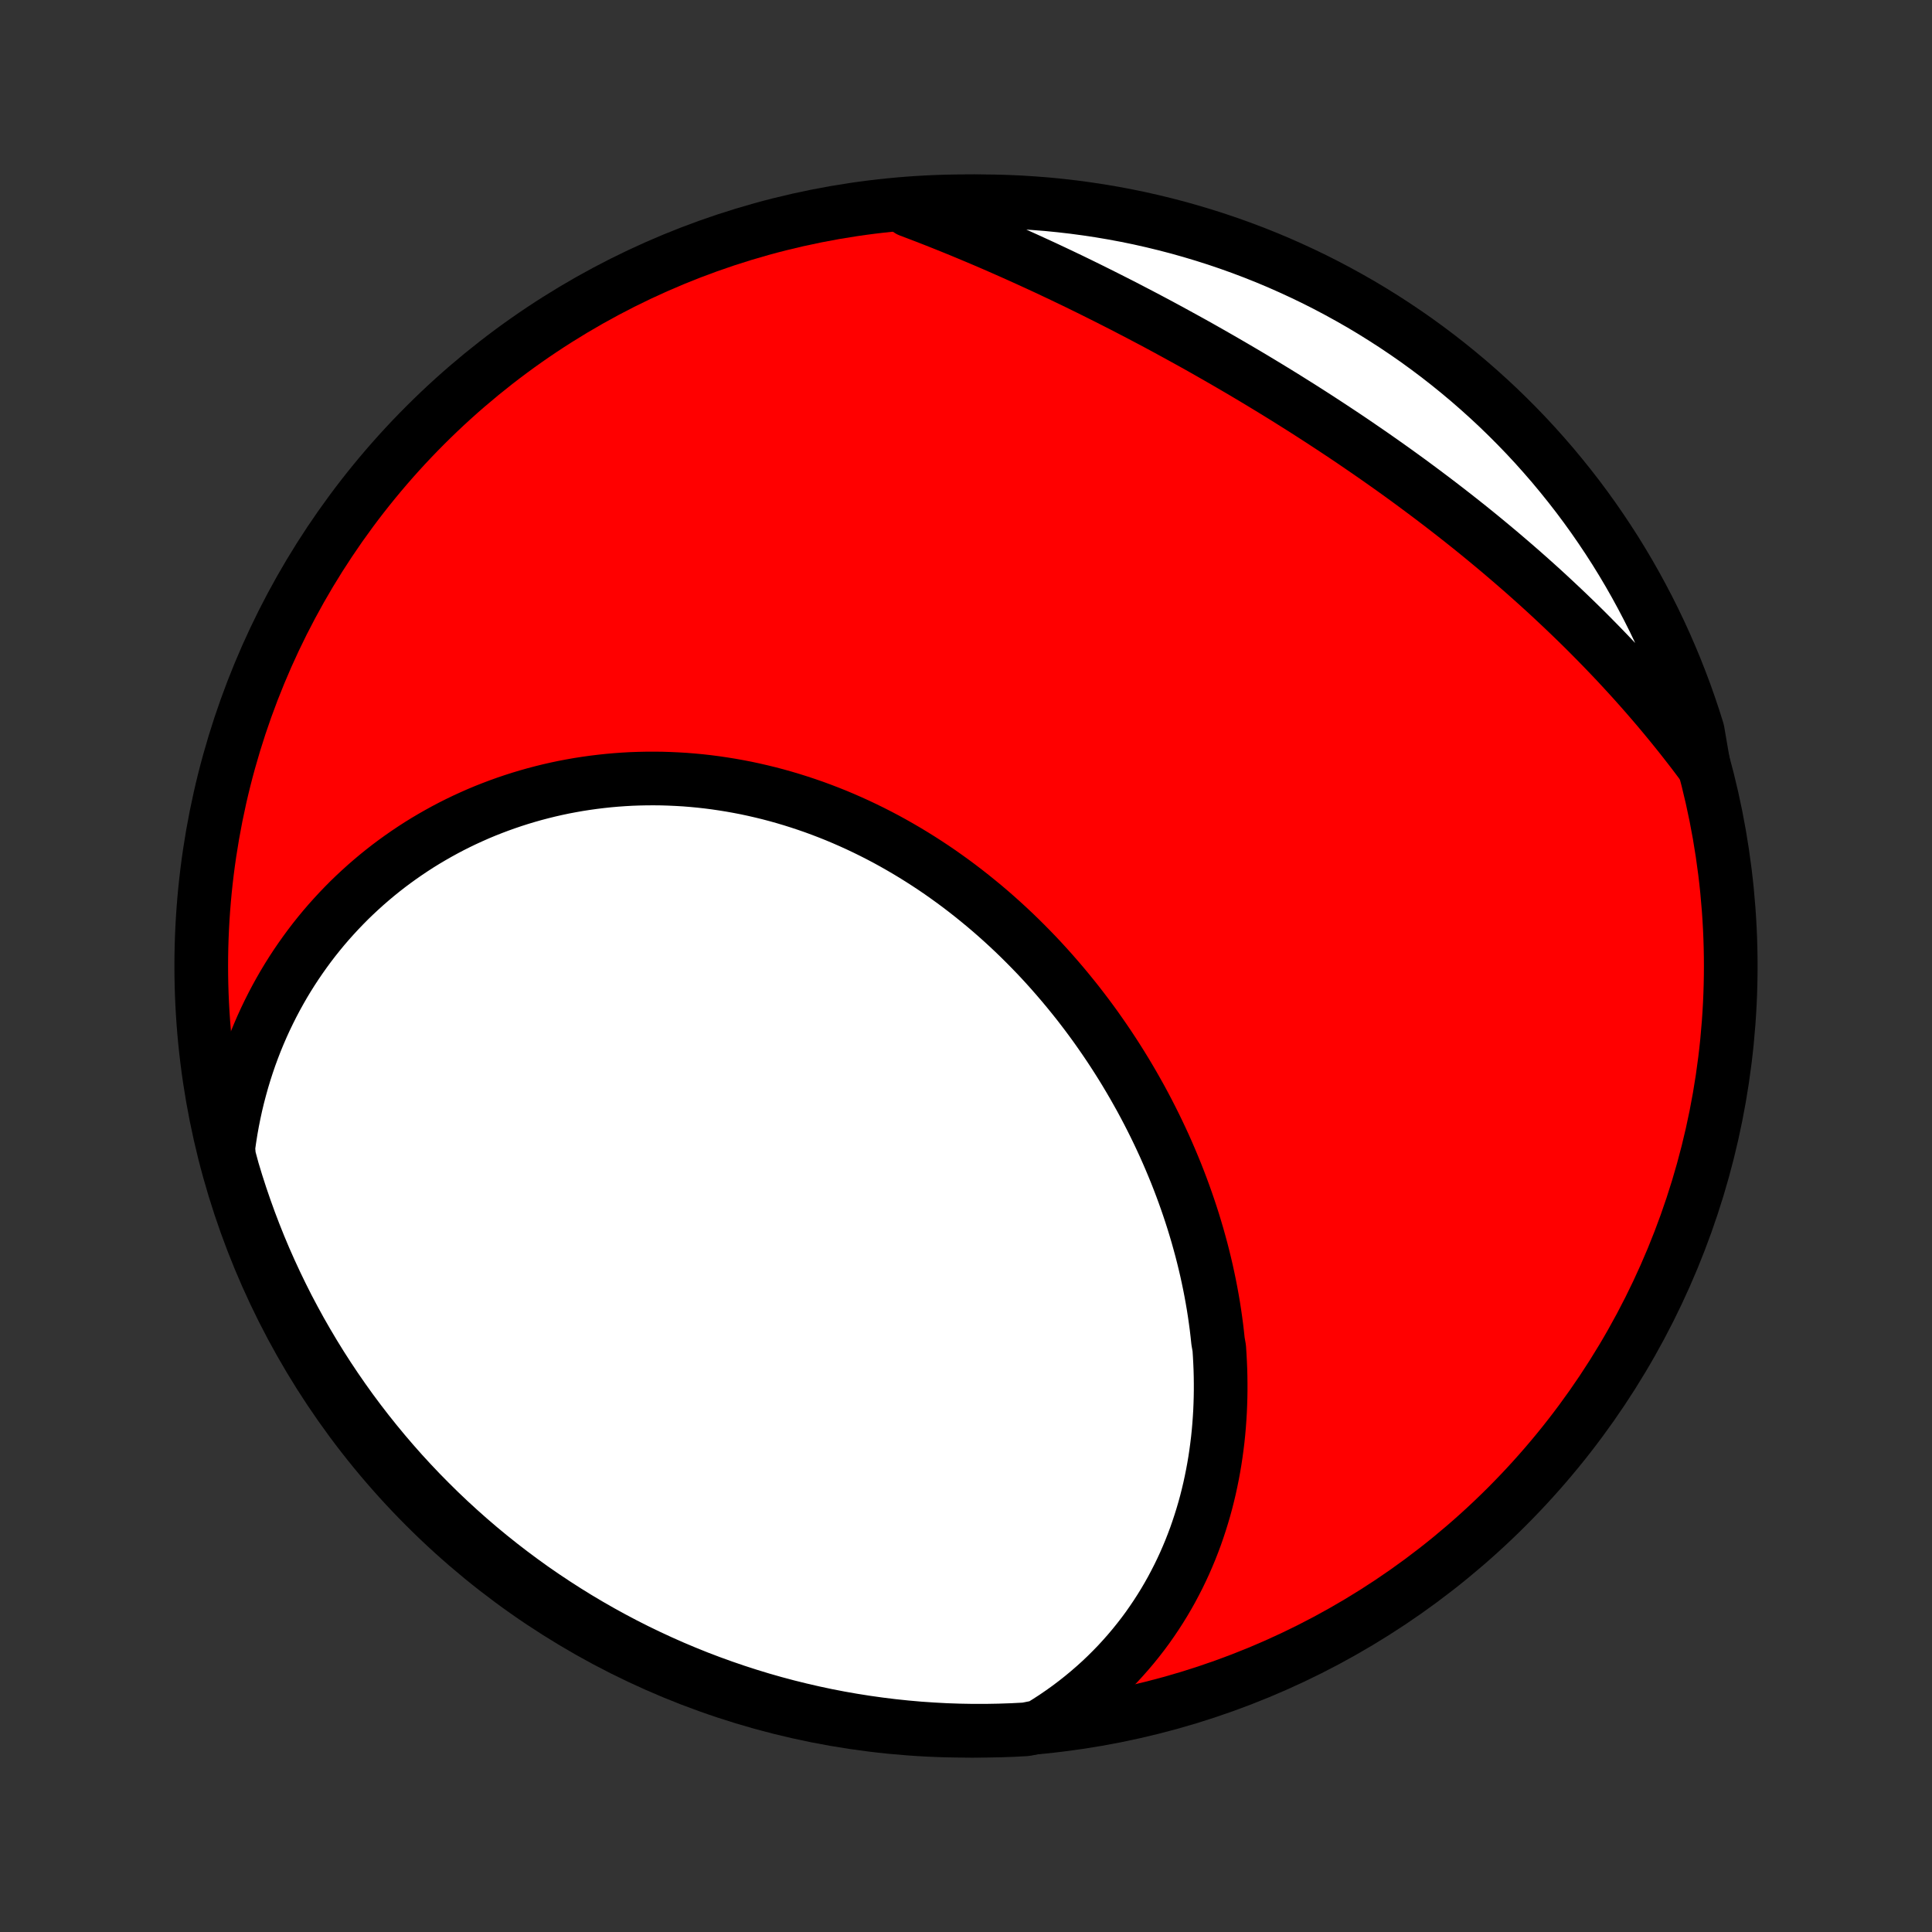 <?xml version="1.0" encoding="utf-8" standalone="no"?>
<!DOCTYPE svg PUBLIC "-//W3C//DTD SVG 1.1//EN"
  "http://www.w3.org/Graphics/SVG/1.1/DTD/svg11.dtd">
<!-- Created with matplotlib (http://matplotlib.org/) -->
<svg height="72pt" version="1.1" viewBox="0 0 72 72" width="72pt" xmlns="http://www.w3.org/2000/svg" xmlns:xlink="http://www.w3.org/1999/xlink">
 <rect x="0" y="0" width="72" height="72" fill="#333333" stroke="none"/>
 <defs>
  <style type="text/css">
*{stroke-linecap:butt;stroke-linejoin:round;}
  </style>
 </defs>
 <g id="figure_1">
  <g id="patch_1">
   <path d="
M0 72
L72 72
L72 0
L0 0
z
" style="fill:none;"/>
  </g>
  <g id="axes_1">
   <g id="PatchCollection_1">
    <defs>
     <path d="
M36 -7.5
C43.558 -7.5 50.808 -10.503 56.153 -15.848
C61.497 -21.192 64.5 -28.442 64.5 -36
C64.5 -43.558 61.497 -50.808 56.153 -56.153
C50.808 -61.497 43.558 -64.5 36 -64.5
C28.442 -64.5 21.192 -61.497 15.848 -56.153
C10.503 -50.808 7.5 -43.558 7.5 -36
C7.5 -28.442 10.503 -21.192 15.848 -15.848
C21.192 -10.503 28.442 -7.5 36 -7.5
z
" id="C0_0_a811fe30f3"/>
     <path d="
M38.736 -7.654
L39.017 -7.828
L39.291 -8.005
L39.558 -8.188
L39.818 -8.374
L40.071 -8.565
L40.318 -8.76
L40.557 -8.958
L40.79 -9.16
L41.017 -9.365
L41.237 -9.574
L41.45 -9.786
L41.657 -10
L41.857 -10.218
L42.051 -10.438
L42.239 -10.661
L42.421 -10.887
L42.597 -11.114
L42.767 -11.344
L42.93 -11.577
L43.088 -11.811
L43.24 -12.047
L43.387 -12.285
L43.527 -12.524
L43.663 -12.766
L43.792 -13.009
L43.917 -13.253
L44.036 -13.499
L44.15 -13.746
L44.258 -13.994
L44.362 -14.243
L44.46 -14.494
L44.554 -14.745
L44.642 -14.998
L44.726 -15.252
L44.805 -15.506
L44.88 -15.761
L44.95 -16.017
L45.015 -16.274
L45.076 -16.531
L45.132 -16.789
L45.184 -17.047
L45.232 -17.306
L45.276 -17.566
L45.315 -17.826
L45.35 -18.086
L45.382 -18.347
L45.409 -18.608
L45.432 -18.87
L45.451 -19.132
L45.467 -19.394
L45.478 -19.656
L45.486 -19.918
L45.49 -20.181
L45.49 -20.444
L45.487 -20.706
L45.48 -20.97
L45.469 -21.233
L45.455 -21.496
L45.438 -21.759
L45.392 -22.022
L45.364 -22.285
L45.333 -22.548
L45.298 -22.811
L45.26 -23.074
L45.219 -23.337
L45.174 -23.599
L45.126 -23.862
L45.075 -24.124
L45.02 -24.387
L44.963 -24.649
L44.902 -24.91
L44.838 -25.172
L44.771 -25.433
L44.7 -25.694
L44.627 -25.955
L44.55 -26.215
L44.471 -26.475
L44.388 -26.734
L44.302 -26.993
L44.213 -27.252
L44.121 -27.51
L44.026 -27.768
L43.928 -28.025
L43.827 -28.282
L43.722 -28.538
L43.615 -28.793
L43.505 -29.048
L43.392 -29.302
L43.275 -29.556
L43.156 -29.808
L43.034 -30.06
L42.908 -30.312
L42.78 -30.562
L42.649 -30.811
L42.515 -31.06
L42.377 -31.307
L42.237 -31.554
L42.094 -31.799
L41.948 -32.044
L41.799 -32.287
L41.647 -32.529
L41.492 -32.77
L41.334 -33.01
L41.173 -33.248
L41.009 -33.485
L40.843 -33.721
L40.673 -33.955
L40.501 -34.187
L40.325 -34.418
L40.147 -34.648
L39.965 -34.875
L39.781 -35.101
L39.594 -35.325
L39.404 -35.547
L39.212 -35.767
L39.016 -35.986
L38.818 -36.202
L38.617 -36.416
L38.413 -36.627
L38.206 -36.837
L37.997 -37.044
L37.785 -37.249
L37.57 -37.451
L37.352 -37.651
L37.132 -37.848
L36.91 -38.042
L36.684 -38.234
L36.456 -38.422
L36.226 -38.608
L35.993 -38.791
L35.758 -38.971
L35.52 -39.148
L35.28 -39.321
L35.038 -39.492
L34.793 -39.659
L34.546 -39.822
L34.297 -39.982
L34.045 -40.139
L33.792 -40.292
L33.536 -40.441
L33.279 -40.587
L33.02 -40.729
L32.758 -40.867
L32.495 -41.001
L32.23 -41.131
L31.964 -41.257
L31.695 -41.379
L31.425 -41.497
L31.154 -41.611
L30.881 -41.72
L30.607 -41.825
L30.332 -41.926
L30.055 -42.022
L29.777 -42.114
L29.498 -42.202
L29.218 -42.285
L28.937 -42.364
L28.656 -42.438
L28.373 -42.507
L28.09 -42.572
L27.806 -42.633
L27.521 -42.688
L27.237 -42.739
L26.951 -42.785
L26.666 -42.827
L26.38 -42.864
L26.094 -42.896
L25.808 -42.923
L25.522 -42.946
L25.236 -42.963
L24.95 -42.976
L24.665 -42.985
L24.379 -42.988
L24.095 -42.987
L23.81 -42.981
L23.526 -42.971
L23.243 -42.955
L22.961 -42.935
L22.679 -42.91
L22.398 -42.88
L22.119 -42.846
L21.84 -42.807
L21.562 -42.764
L21.285 -42.715
L21.01 -42.663
L20.736 -42.605
L20.463 -42.543
L20.192 -42.476
L19.922 -42.405
L19.654 -42.329
L19.387 -42.249
L19.122 -42.164
L18.859 -42.075
L18.597 -41.981
L18.338 -41.883
L18.08 -41.781
L17.824 -41.674
L17.571 -41.562
L17.319 -41.447
L17.07 -41.327
L16.823 -41.203
L16.578 -41.074
L16.336 -40.941
L16.096 -40.804
L15.858 -40.663
L15.623 -40.518
L15.391 -40.368
L15.161 -40.214
L14.934 -40.056
L14.709 -39.894
L14.487 -39.728
L14.269 -39.558
L14.053 -39.384
L13.84 -39.205
L13.63 -39.023
L13.423 -38.836
L13.219 -38.646
L13.018 -38.452
L12.821 -38.253
L12.627 -38.051
L12.436 -37.844
L12.248 -37.634
L12.064 -37.42
L11.884 -37.202
L11.707 -36.98
L11.534 -36.754
L11.365 -36.524
L11.199 -36.29
L11.037 -36.053
L10.879 -35.811
L10.725 -35.566
L10.575 -35.317
L10.43 -35.064
L10.288 -34.807
L10.151 -34.547
L10.018 -34.282
L9.889 -34.014
L9.765 -33.742
L9.646 -33.467
L9.531 -33.188
L9.421 -32.904
L9.316 -32.618
L9.216 -32.327
L9.121 -32.033
L9.031 -31.735
L8.947 -31.434
L8.867 -31.129
L8.793 -30.821
L8.725 -30.509
L8.662 -30.193
L8.605 -29.874
L8.554 -29.552
L8.508 -29.226
L8.535 -28.896
L8.672 -28.39
L8.817 -27.912
L8.971 -27.436
L9.133 -26.963
L9.303 -26.492
L9.481 -26.025
L9.667 -25.56
L9.861 -25.099
L10.064 -24.641
L10.274 -24.187
L10.492 -23.736
L10.717 -23.289
L10.951 -22.846
L11.192 -22.406
L11.441 -21.971
L11.697 -21.54
L11.96 -21.114
L12.231 -20.692
L12.509 -20.275
L12.794 -19.863
L13.086 -19.455
L13.386 -19.052
L13.692 -18.655
L14.005 -18.263
L14.324 -17.877
L14.651 -17.495
L14.983 -17.12
L15.323 -16.75
L15.668 -16.386
L16.02 -16.029
L16.377 -15.677
L16.741 -15.331
L17.111 -14.992
L17.486 -14.659
L17.867 -14.332
L18.253 -14.013
L18.645 -13.7
L19.043 -13.393
L19.445 -13.094
L19.852 -12.801
L20.265 -12.516
L20.682 -12.238
L21.104 -11.967
L21.53 -11.703
L21.961 -11.447
L22.396 -11.198
L22.835 -10.957
L23.278 -10.723
L23.725 -10.497
L24.176 -10.279
L24.63 -10.069
L25.088 -9.866
L25.549 -9.672
L26.013 -9.485
L26.481 -9.307
L26.951 -9.137
L27.424 -8.975
L27.9 -8.821
L28.378 -8.675
L28.858 -8.538
L29.341 -8.409
L29.826 -8.289
L30.312 -8.177
L30.8 -8.073
L31.29 -7.978
L31.781 -7.892
L32.274 -7.814
L32.768 -7.745
L33.262 -7.684
L33.758 -7.632
L34.254 -7.588
L34.751 -7.554
L35.248 -7.527
L35.745 -7.51
L36.243 -7.501
L36.74 -7.501
L37.237 -7.51
L37.734 -7.527
L38.23 -7.553
z
" id="C0_1_4a077fa69b"/>
     <path d="
M63.497 -43.427
L63.296 -43.696
L63.093 -43.965
L62.887 -44.231
L62.679 -44.497
L62.468 -44.761
L62.255 -45.024
L62.039 -45.286
L61.821 -45.547
L61.6 -45.806
L61.377 -46.064
L61.152 -46.32
L60.924 -46.576
L60.694 -46.83
L60.461 -47.083
L60.227 -47.335
L59.989 -47.585
L59.75 -47.834
L59.508 -48.082
L59.264 -48.329
L59.018 -48.575
L58.769 -48.819
L58.518 -49.062
L58.265 -49.304
L58.01 -49.544
L57.753 -49.784
L57.494 -50.022
L57.232 -50.259
L56.968 -50.495
L56.703 -50.729
L56.435 -50.962
L56.165 -51.194
L55.894 -51.425
L55.62 -51.654
L55.344 -51.883
L55.067 -52.11
L54.787 -52.336
L54.506 -52.56
L54.223 -52.783
L53.938 -53.005
L53.651 -53.226
L53.363 -53.445
L53.073 -53.663
L52.781 -53.88
L52.488 -54.096
L52.193 -54.31
L51.897 -54.523
L51.599 -54.734
L51.299 -54.945
L50.998 -55.154
L50.696 -55.361
L50.393 -55.568
L50.088 -55.773
L49.782 -55.976
L49.475 -56.178
L49.167 -56.379
L48.857 -56.579
L48.547 -56.777
L48.235 -56.973
L47.923 -57.169
L47.609 -57.363
L47.295 -57.555
L46.98 -57.746
L46.664 -57.936
L46.347 -58.124
L46.03 -58.31
L45.712 -58.495
L45.393 -58.679
L45.074 -58.861
L44.755 -59.042
L44.435 -59.221
L44.114 -59.398
L43.793 -59.574
L43.472 -59.749
L43.151 -59.922
L42.829 -60.093
L42.508 -60.262
L42.185 -60.43
L41.864 -60.597
L41.541 -60.761
L41.219 -60.924
L40.897 -61.085
L40.575 -61.245
L40.253 -61.403
L39.932 -61.559
L39.61 -61.713
L39.289 -61.865
L38.968 -62.016
L38.647 -62.164
L38.326 -62.311
L38.006 -62.456
L37.686 -62.599
L37.367 -62.74
L37.047 -62.88
L36.729 -63.017
L36.411 -63.152
L36.093 -63.285
L35.776 -63.417
L35.459 -63.546
L35.143 -63.673
L34.828 -63.798
L34.513 -63.921
L34.199 -64.041
L33.885 -64.16
L34.057 -64.276
L34.554 -64.434
L35.051 -64.463
L35.548 -64.484
L36.046 -64.496
L36.543 -64.5
L37.04 -64.495
L37.537 -64.481
L38.034 -64.459
L38.529 -64.427
L39.025 -64.388
L39.519 -64.339
L40.012 -64.282
L40.504 -64.216
L40.994 -64.142
L41.483 -64.059
L41.97 -63.968
L42.456 -63.868
L42.939 -63.759
L43.42 -63.642
L43.9 -63.517
L44.376 -63.383
L44.85 -63.241
L45.322 -63.091
L45.791 -62.932
L46.256 -62.766
L46.719 -62.591
L47.178 -62.408
L47.634 -62.217
L48.086 -62.017
L48.535 -61.81
L48.979 -61.596
L49.42 -61.373
L49.857 -61.142
L50.289 -60.904
L50.718 -60.659
L51.141 -60.406
L51.56 -60.145
L51.975 -59.877
L52.384 -59.602
L52.789 -59.32
L53.188 -59.03
L53.582 -58.734
L53.971 -58.43
L54.354 -58.12
L54.732 -57.803
L55.104 -57.479
L55.47 -57.149
L55.831 -56.812
L56.185 -56.469
L56.533 -56.12
L56.875 -55.765
L57.21 -55.404
L57.539 -55.036
L57.862 -54.663
L58.177 -54.284
L58.486 -53.9
L58.789 -53.51
L59.084 -53.115
L59.372 -52.715
L59.653 -52.309
L59.927 -51.899
L60.194 -51.484
L60.453 -51.064
L60.705 -50.639
L60.949 -50.21
L61.185 -49.777
L61.414 -49.34
L61.636 -48.898
L61.849 -48.453
L62.055 -48.003
L62.252 -47.55
L62.442 -47.094
L62.623 -46.634
L62.797 -46.171
L62.962 -45.705
L63.119 -45.236
L63.268 -44.764
z
" id="C0_2_10e649dbf7"/>
    </defs>
    <g clip-path="url(#p1bffca34e9)">
     <use style="fill:#ff0000;stroke:#000000;stroke-width:2.0;" x="0.0" xlink:href="#C0_0_a811fe30f3" y="72.0"/>
    </g>
    <g clip-path="url(#p1bffca34e9)">
     <use style="fill:#ffffff;stroke:#000000;stroke-width:2.0;" x="0.0" xlink:href="#C0_1_4a077fa69b" y="72.0"/>
    </g>
    <g clip-path="url(#p1bffca34e9)">
     <use style="fill:#ffffff;stroke:#000000;stroke-width:2.0;" x="0.0" xlink:href="#C0_2_10e649dbf7" y="72.0"/>
    </g>
   </g>
  </g>
 </g>
 <defs>
  <clipPath id="p1bffca34e9">
   <rect height="72.0" width="72.0" x="0.0" y="0.0"/>
  </clipPath>
 </defs>
</svg>
